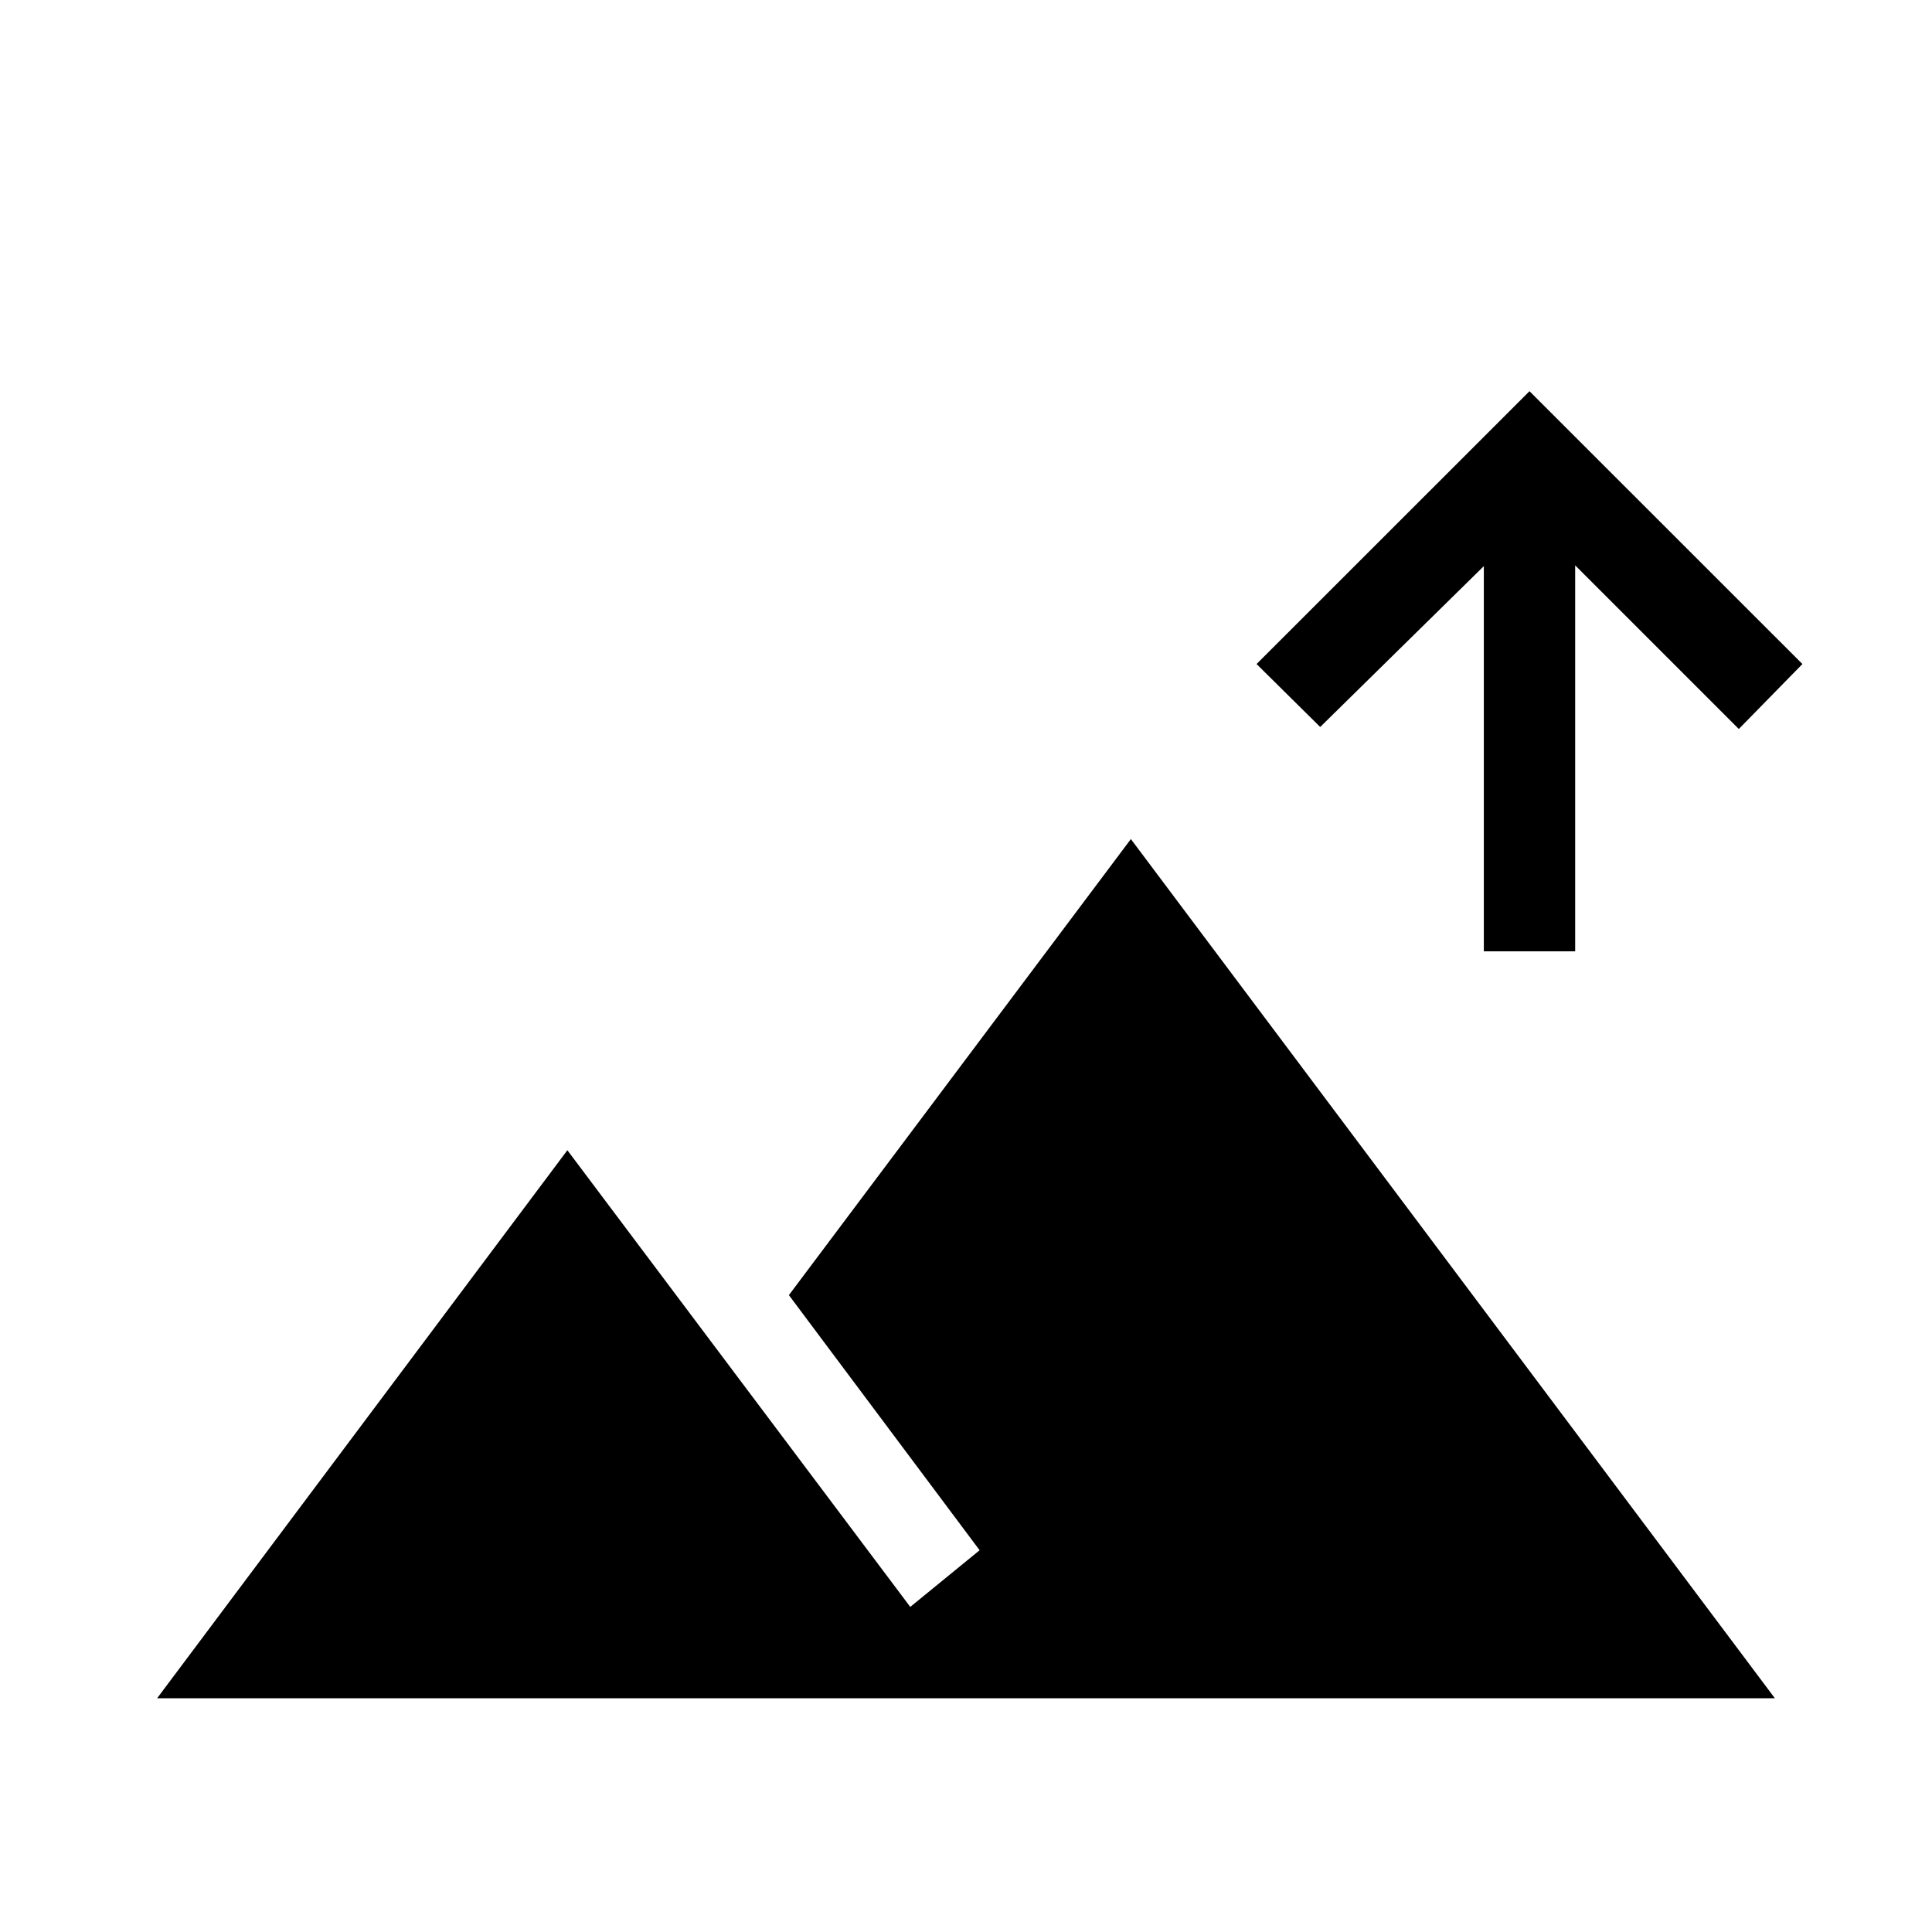 <svg xmlns="http://www.w3.org/2000/svg" width="48" height="48" viewBox="0 96 960 960"><path d="M737.308 568.693V377.307L656 457.237l-31.615-31.284L760 290.386l135.615 135.567L864 458.231l-81.308-81.309v191.771h-45.384ZM78.08 939.844l203.843-272.305L452.306 894.46l34.461-28.153L392 739.54l169.923-226.616 319.997 426.92H78.08Z"/></svg>
